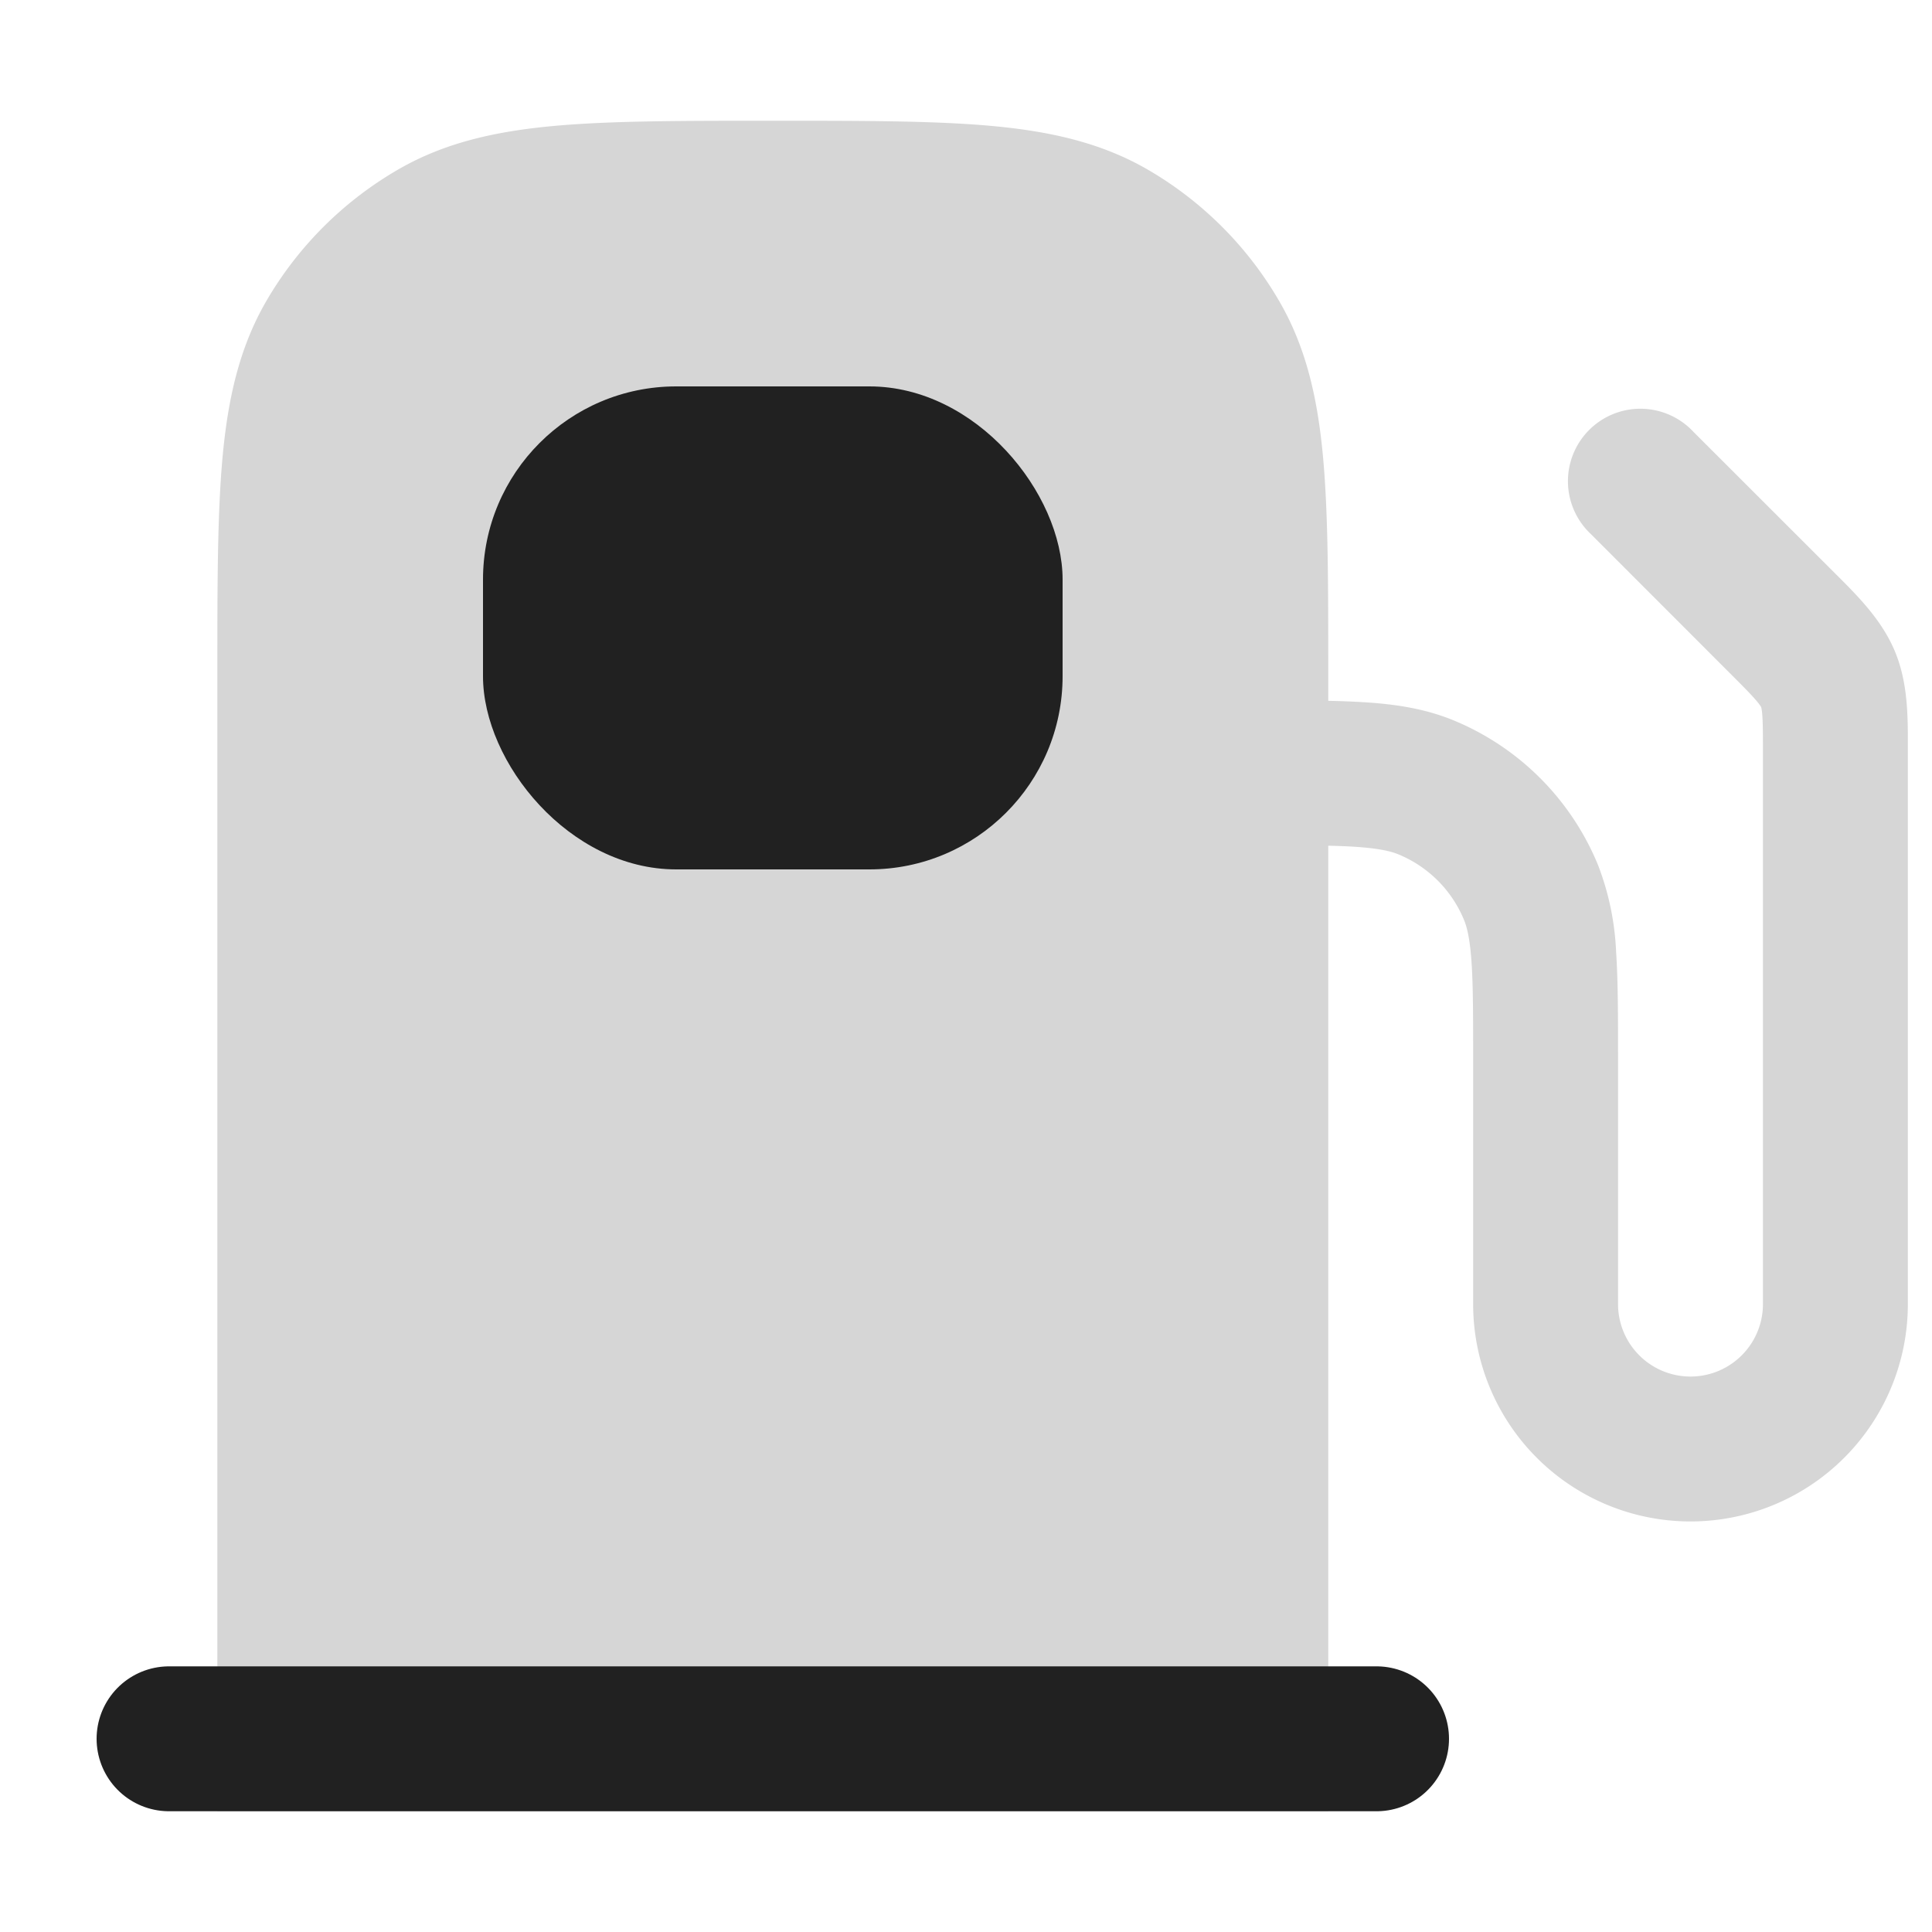 <svg xmlns="http://www.w3.org/2000/svg" width="20" height="20" fill="none" viewBox="0 0 20 20"><path fill="#D6D6D6" d="M8.036 1.25h-.072c-.904 0-1.633 0-2.222.053-.606.055-1.136.172-1.617.45a3.75 3.75 0 0 0-1.373 1.372c-.277.481-.394 1.011-.449 1.617-.053.589-.053 1.318-.053 2.222V18.75h11.5V8.755c.11.002.206.006.293.012.241.017.358.046.435.078.307.127.55.37.677.677.032.077.061.194.078.435.017.247.017.567.017 1.043v2.5a2.25 2.25 0 0 0 4.5 0V7.748c.001-.325.002-.677-.133-1.003-.136-.327-.385-.575-.616-.805l-.056-.056L17.53 4.47a.75.75 0 1 0-1.06 1.06l1.414 1.415c.152.152.237.237.296.306a.584.584 0 0 1 .05.066l.001.002.003.01a.57.57 0 0 1 .009.073c.007.09.007.211.007.426V13.5a.75.75 0 0 1-1.5 0v-2.525c0-.445 0-.816-.02-1.12a2.822 2.822 0 0 0-.19-.907 2.75 2.75 0 0 0-1.488-1.489c-.29-.12-.59-.167-.907-.188a8.498 8.498 0 0 0-.395-.016v-.29c0-.905 0-1.634-.053-2.223-.055-.606-.172-1.136-.45-1.617a3.75 3.75 0 0 0-1.372-1.373c-.481-.277-1.011-.394-1.617-.449-.589-.053-1.318-.053-2.222-.053Z"/><path stroke="#212121" stroke-linecap="round" stroke-width="1.5" d="M1.75 18h12.5"/><rect width="6" height="5" x="5" y="4" fill="#212121" rx="2"/></svg>